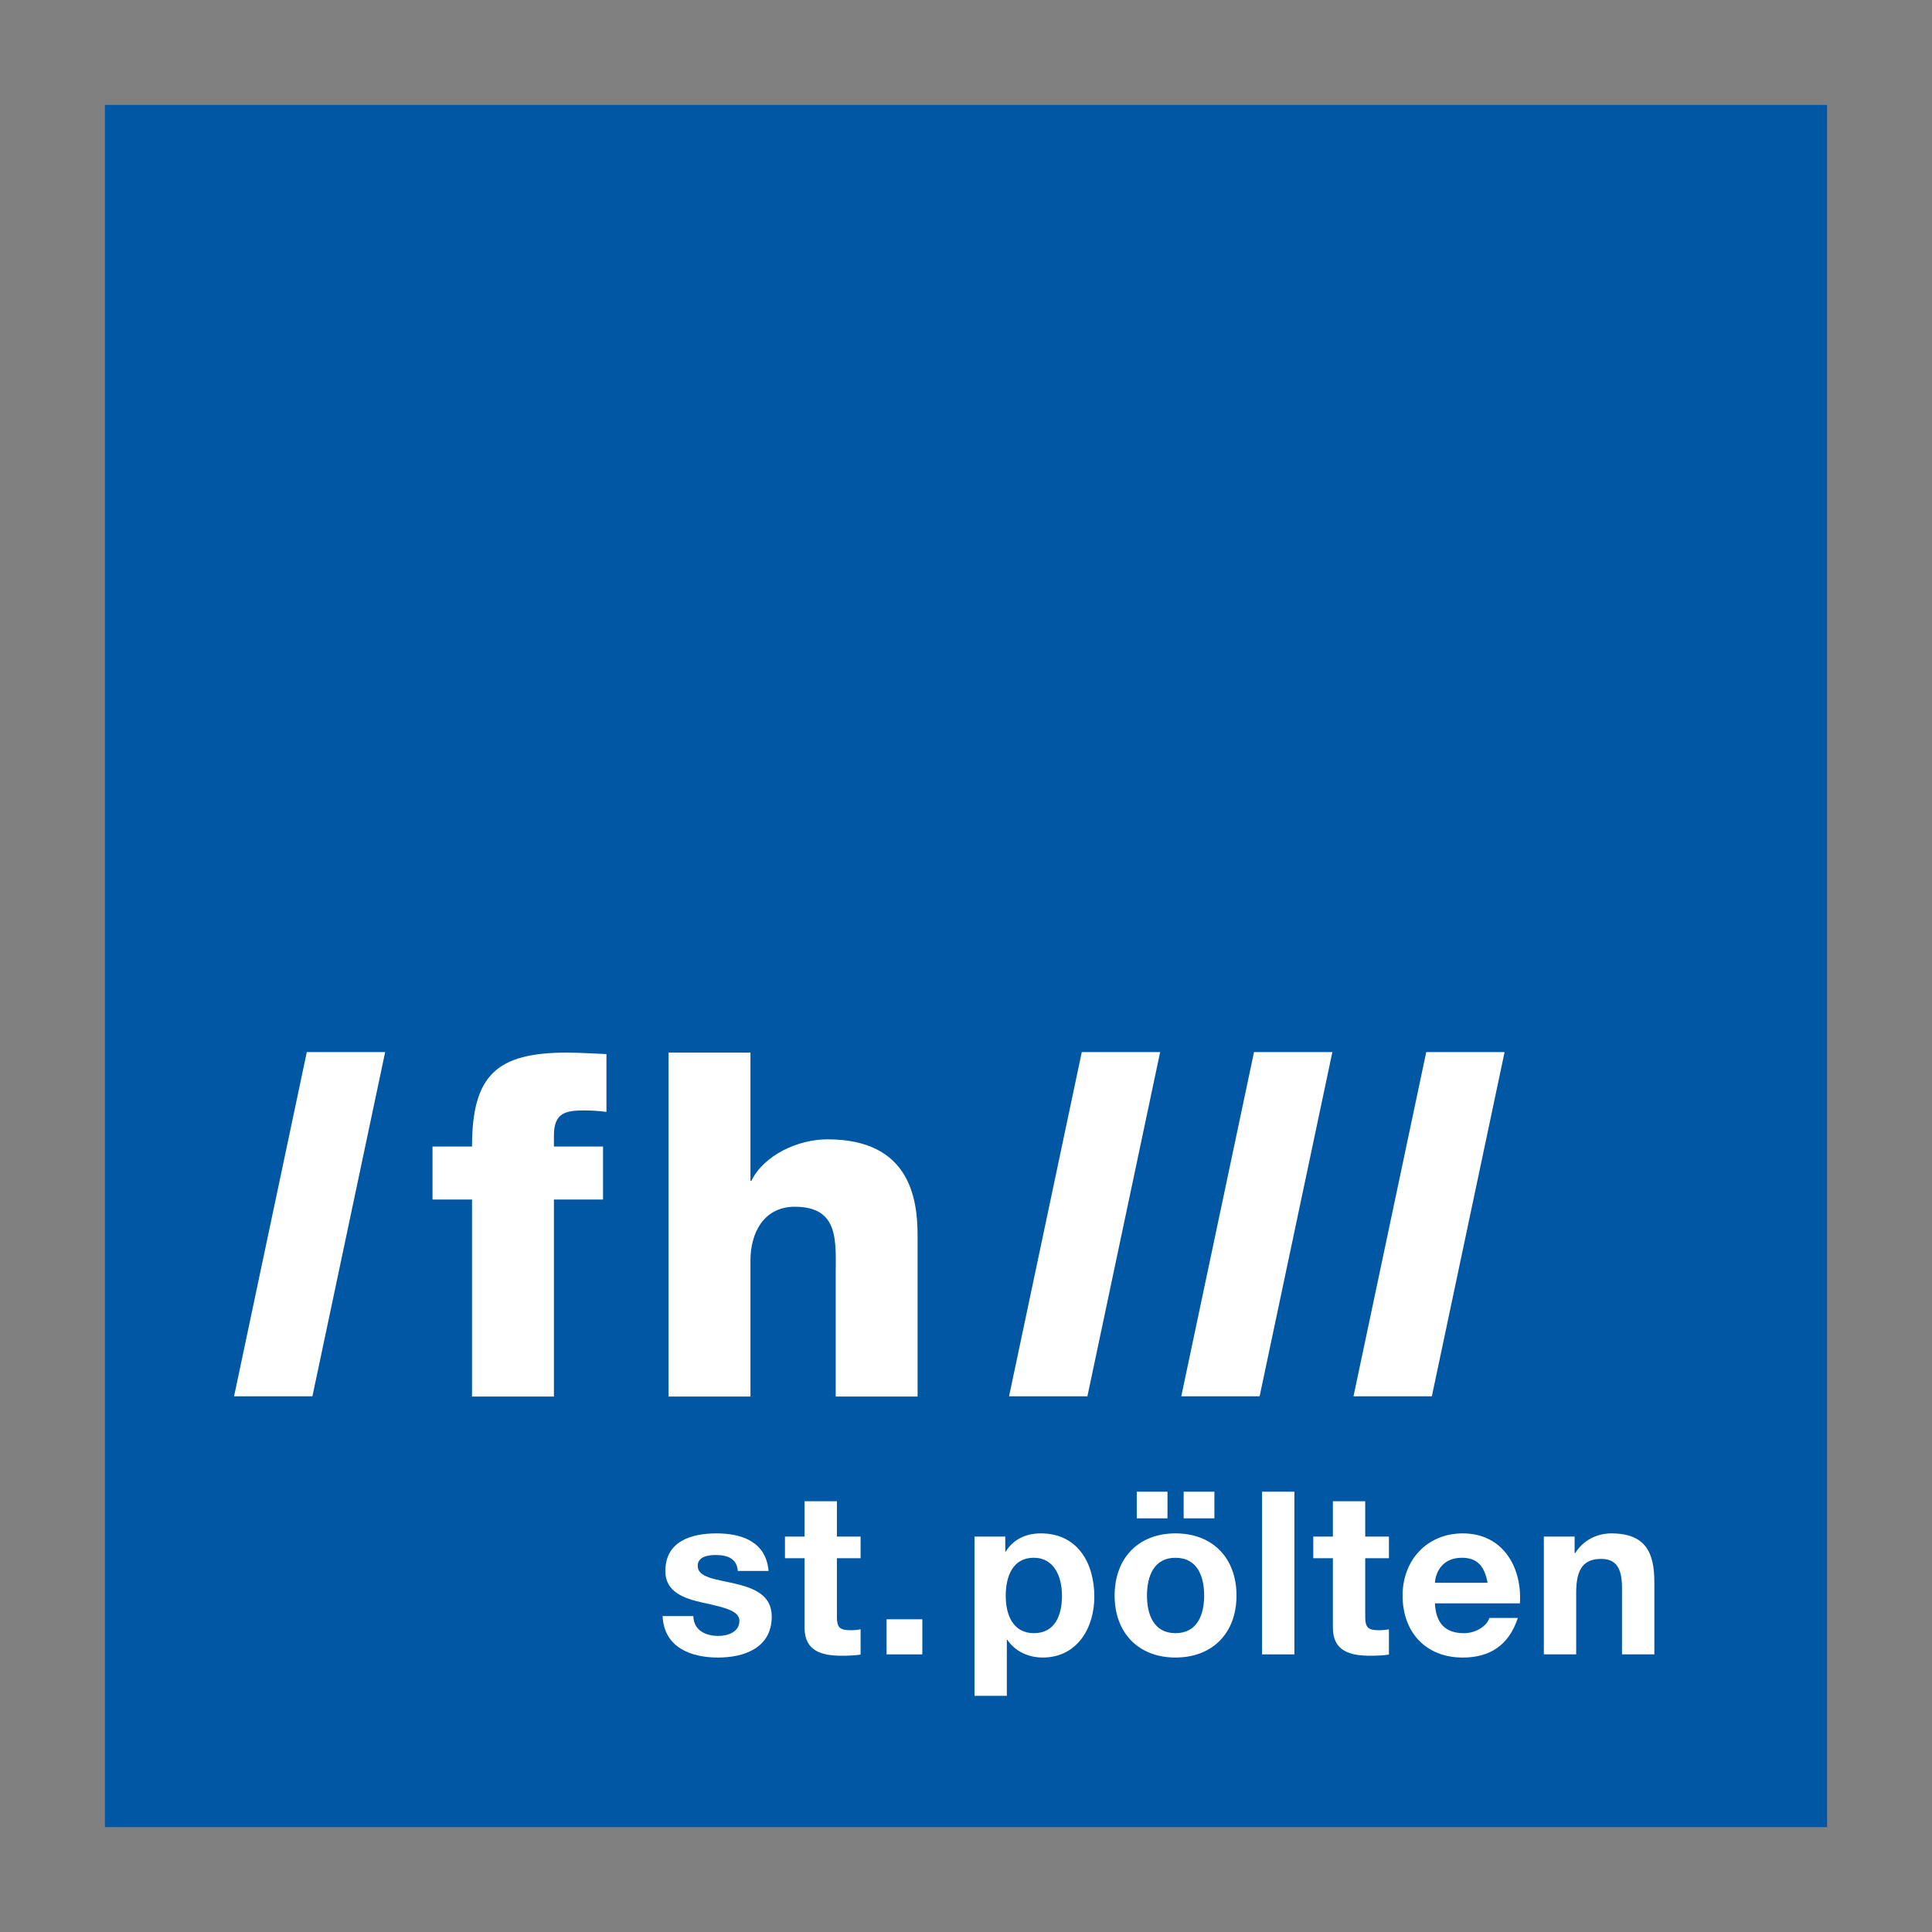 <?xml version="1.0" encoding="UTF-8" standalone="no"?>
<!-- Created with Inkscape (http://www.inkscape.org/) -->
<svg
   xmlns:dc="http://purl.org/dc/elements/1.1/"
   xmlns:cc="http://creativecommons.org/ns#"
   xmlns:rdf="http://www.w3.org/1999/02/22-rdf-syntax-ns#"
   xmlns:svg="http://www.w3.org/2000/svg"
   xmlns="http://www.w3.org/2000/svg"
   xmlns:sodipodi="http://sodipodi.sourceforge.net/DTD/sodipodi-0.dtd"
   xmlns:inkscape="http://www.inkscape.org/namespaces/inkscape"
   width="885.827"
   height="885.827"
   id="svg2"
   sodipodi:version="0.32"
   inkscape:version="0.46"
   version="1.0"
   sodipodi:docname="Logo FH St. Pölten neu.svg"
   inkscape:output_extension="org.inkscape.output.svg.inkscape">
  <rect width="100%" height="100%" fill="#808080" stroke="none"/>
  <defs
     id="defs4">
    <clipPath
       id="clipPath3789"
       clipPathUnits="userSpaceOnUse">
      <path
         id="path3791"
         d="M 425.197,637.795 L 496.063,637.795 L 496.063,708.662 L 425.197,708.662 L 425.197,637.795 z" />
    </clipPath>
    <clipPath
       id="clipPath3757"
       clipPathUnits="userSpaceOnUse">
      <path
         id="path3759"
         d="M 425.197,637.795 L 496.063,637.795 L 496.063,708.662 L 425.197,708.662 L 425.197,637.795 z" />
    </clipPath>
    <clipPath
       id="clipPath3729"
       clipPathUnits="userSpaceOnUse">
      <path
         id="path3731"
         d="M 0,0 L 566.929,0 L 566.929,779.528 L 0,779.528 L 0,0 z" />
    </clipPath>
    <clipPath
       id="clipPath3715"
       clipPathUnits="userSpaceOnUse">
      <path
         id="path3717"
         d="M 0,0 L 566.929,0 L 566.929,708.662 L 0,708.662 L 0,0 z" />
    </clipPath>
    <inkscape:perspective
       id="perspective3707"
       inkscape:persp3d-origin="372.04724 : 350.78739 : 1"
       inkscape:vp_z="744.09448 : 526.18109 : 1"
       inkscape:vp_y="0 : 1000 : 0"
       inkscape:vp_x="0 : 526.18109 : 1"
       sodipodi:type="inkscape:persp3d" />
  </defs>
  <sodipodi:namedview
     id="base"
     pagecolor="#ffffff"
     bordercolor="#666666"
     borderopacity="1.0"
     inkscape:pageopacity="0.0"
     inkscape:pageshadow="2"
     inkscape:zoom="0.49497475"
     inkscape:cx="811.99574"
     inkscape:cy="466.55052"
     inkscape:document-units="px"
     inkscape:current-layer="layer1"
     showgrid="false"
     units="cm"
     inkscape:window-width="1440"
     inkscape:window-height="844"
     inkscape:window-x="-4"
     inkscape:window-y="-4" />
  <g
     inkscape:label="Ebene 1"
     inkscape:groupmode="layer"
     id="layer1">
    <g
       id="g4026"
       transform="translate(37.842,34.268)">
      <path
         id="path3751"
         style="fill:#0057a3;fill-opacity:1;fill-rule:nonzero;stroke:none"
         d="M 10.257,803.46 L 799.885,803.46 L 799.885,13.832 L 10.257,13.832 L 10.257,803.46 z" />
      <path
         d="M 178.583,515.726 L 160.466,515.726 L 160.466,491.424 L 178.583,491.424 C 178.583,458.52 190.071,448.358 222.095,448.358 C 228.056,448.358 234.241,448.804 240.212,449.026 L 240.212,475.534 C 236.669,475.078 233.36,474.866 230.051,474.866 C 221.438,474.866 216.134,475.969 216.134,486.343 L 216.134,491.424 L 238.652,491.424 L 238.652,515.726 L 216.134,515.726 L 216.134,606.058 L 178.583,606.058 L 178.583,515.726 z"
         style="fill:#ffffff;fill-opacity:1;fill-rule:nonzero;stroke:none"
         id="path3763" />
      <path
         d="M 268.695,448.362 L 306.246,448.362 L 306.246,507.117 L 306.681,507.117 C 312.419,495.406 327.896,488.119 341.579,488.119 C 379.786,488.119 382.873,515.953 382.873,532.511 L 382.873,606.063 L 345.334,606.063 L 345.334,550.617 C 345.334,534.94 347.106,519.028 326.559,519.028 C 312.419,519.028 306.246,530.962 306.246,543.553 L 306.246,606.063 L 268.695,606.063 L 268.695,448.362 z"
         style="fill:#ffffff;fill-opacity:1;fill-rule:nonzero;stroke:none"
         id="path3767" />
      <path
         d="M 458.159,448.125 L 494.083,448.125 L 460.734,605.948 L 424.81,605.948 L 458.159,448.125 z"
         style="fill:#ffffff;fill-opacity:1;fill-rule:nonzero;stroke:none"
         id="path3771" />
      <path
         d="M 537.124,448.125 L 573.048,448.125 L 539.698,605.948 L 503.774,605.948 L 537.124,448.125 z"
         style="fill:#ffffff;fill-opacity:1;fill-rule:nonzero;stroke:none"
         id="path3775" />
      <path
         d="M 616.09,448.125 L 652.013,448.125 L 618.663,605.948 L 582.739,605.948 L 616.09,448.125 z"
         style="fill:#ffffff;fill-opacity:1;fill-rule:nonzero;stroke:none"
         id="path3779" />
      <path
         d="M 102.826,448.125 L 138.749,448.125 L 105.4,605.948 L 69.476,605.948 L 102.826,448.125 z"
         style="fill:#ffffff;fill-opacity:1;fill-rule:nonzero;stroke:none"
         id="path3783" />
      <path
         d="M 280.07,706.715 C 280.17,713.188 285.607,715.807 291.457,715.807 C 295.736,715.807 301.174,714.124 301.174,708.898 C 301.174,704.419 295.011,702.848 284.348,700.542 C 275.791,698.67 267.222,695.639 267.222,686.134 C 267.222,672.34 279.134,668.796 290.722,668.796 C 302.533,668.796 313.397,672.763 314.545,686.023 L 300.438,686.023 C 300.026,680.284 295.635,678.713 290.31,678.713 C 286.967,678.713 282.053,679.337 282.053,683.727 C 282.053,689.065 290.41,689.789 298.878,691.772 C 307.547,693.767 316.004,696.898 316.004,706.915 C 316.004,721.122 303.681,725.724 291.346,725.724 C 278.811,725.724 266.598,721.022 265.963,706.715 L 280.07,706.715 z"
         style="fill:#ffffff;fill-opacity:1;fill-rule:nonzero;stroke:none"
         id="path3795" />
      <path
         d="M 345.879,670.255 L 356.743,670.255 L 356.743,680.183 L 345.879,680.183 L 345.879,706.925 C 345.879,711.939 347.137,713.187 352.151,713.187 C 353.712,713.187 355.171,713.087 356.743,712.764 L 356.743,724.363 C 354.235,724.787 350.993,724.887 348.074,724.887 C 338.982,724.887 331.048,722.803 331.048,712.04 L 331.048,680.183 L 322.066,680.183 L 322.066,670.255 L 331.048,670.255 L 331.048,654.065 L 345.879,654.065 L 345.879,670.255 z"
         style="fill:#ffffff;fill-opacity:1;fill-rule:nonzero;stroke:none"
         id="path3799" />
      <path
         id="path3801"
         style="fill:#ffffff;fill-opacity:1;fill-rule:nonzero;stroke:none"
         d="M 368.647,708.18 L 385.047,708.18 L 385.047,724.27 L 368.647,724.27 L 368.647,708.18 z" />
      <path
         d="M 449.081,697.417 C 449.081,688.848 445.637,679.968 436.133,679.968 C 426.417,679.968 423.286,688.637 423.286,697.417 C 423.286,706.186 426.617,714.543 436.233,714.543 C 445.95,714.543 449.081,706.186 449.081,697.417 M 408.978,670.252 L 423.074,670.252 L 423.074,677.149 L 423.286,677.149 C 426.84,671.41 432.69,668.792 439.364,668.792 C 456.289,668.792 463.911,682.475 463.911,697.829 C 463.911,712.248 455.978,725.719 440.211,725.719 C 433.726,725.719 427.565,722.9 424.01,717.574 L 423.798,717.574 L 423.798,743.269 L 408.978,743.269 L 408.978,670.252 z"
         style="fill:#ffffff;fill-opacity:1;fill-rule:nonzero;stroke:none"
         id="path3805" />
      <path
         id="path3807"
         style="fill:#ffffff;fill-opacity:1;fill-rule:nonzero;stroke:none"
         d="M 504.864,649.681 L 518.959,649.681 L 518.959,661.905 L 504.864,661.905 L 504.864,649.681 z M 501.109,714.542 C 511.237,714.542 514.268,705.873 514.268,697.305 C 514.268,688.636 511.237,679.978 501.109,679.978 C 491.08,679.978 488.05,688.636 488.05,697.305 C 488.05,705.873 491.08,714.542 501.109,714.542 M 483.359,649.681 L 497.454,649.681 L 497.454,661.905 L 483.359,661.905 L 483.359,649.681 z M 501.109,668.791 C 518.135,668.791 529.099,680.078 529.099,697.305 C 529.099,714.442 518.135,725.718 501.109,725.718 C 484.183,725.718 473.219,714.442 473.219,697.305 C 473.219,680.078 484.183,668.791 501.109,668.791" />
      <path
         id="path3809"
         style="fill:#ffffff;fill-opacity:1;fill-rule:nonzero;stroke:none"
         d="M 540.81,649.681 L 555.64,649.681 L 555.64,724.27 L 540.81,724.27 L 540.81,649.681 z" />
      <path
         d="M 588.117,670.255 L 598.982,670.255 L 598.982,680.183 L 588.117,680.183 L 588.117,706.925 C 588.117,711.939 589.365,713.187 594.39,713.187 C 595.951,713.187 597.41,713.087 598.982,712.764 L 598.982,724.363 C 596.474,724.787 593.232,724.887 590.312,724.887 C 581.22,724.887 573.287,722.803 573.287,712.04 L 573.287,680.183 L 564.294,680.183 L 564.294,670.255 L 573.287,670.255 L 573.287,654.065 L 588.117,654.065 L 588.117,670.255 z"
         style="fill:#ffffff;fill-opacity:1;fill-rule:nonzero;stroke:none"
         id="path3813" />
      <path
         d="M 644.212,691.46 C 642.864,683.939 639.621,679.972 632.411,679.972 C 623.018,679.972 620.289,687.282 620.077,691.46 L 644.212,691.46 z M 620.077,700.865 C 620.5,710.269 625.102,714.548 633.347,714.548 C 639.309,714.548 644.111,710.893 645.047,707.55 L 658.106,707.55 C 653.928,720.286 645.047,725.724 632.824,725.724 C 615.81,725.724 605.246,714.024 605.246,697.31 C 605.246,681.12 616.433,668.796 632.824,668.796 C 651.221,668.796 660.089,684.251 659.042,700.865 L 620.077,700.865 z"
         style="fill:#ffffff;fill-opacity:1;fill-rule:nonzero;stroke:none"
         id="path3817" />
      <path
         d="M 670.014,670.255 L 684.121,670.255 L 684.121,677.776 L 684.433,677.776 C 688.188,671.715 694.661,668.795 700.935,668.795 C 716.713,668.795 720.679,677.676 720.679,691.047 L 720.679,724.263 L 705.849,724.263 L 705.849,693.755 C 705.849,684.885 703.241,680.495 696.333,680.495 C 688.299,680.495 684.845,684.985 684.845,695.95 L 684.845,724.263 L 670.014,724.263 L 670.014,670.255 z"
         style="fill:#ffffff;fill-opacity:1;fill-rule:nonzero;stroke:none"
         id="path3821" />
    </g>
  </g>
</svg>
